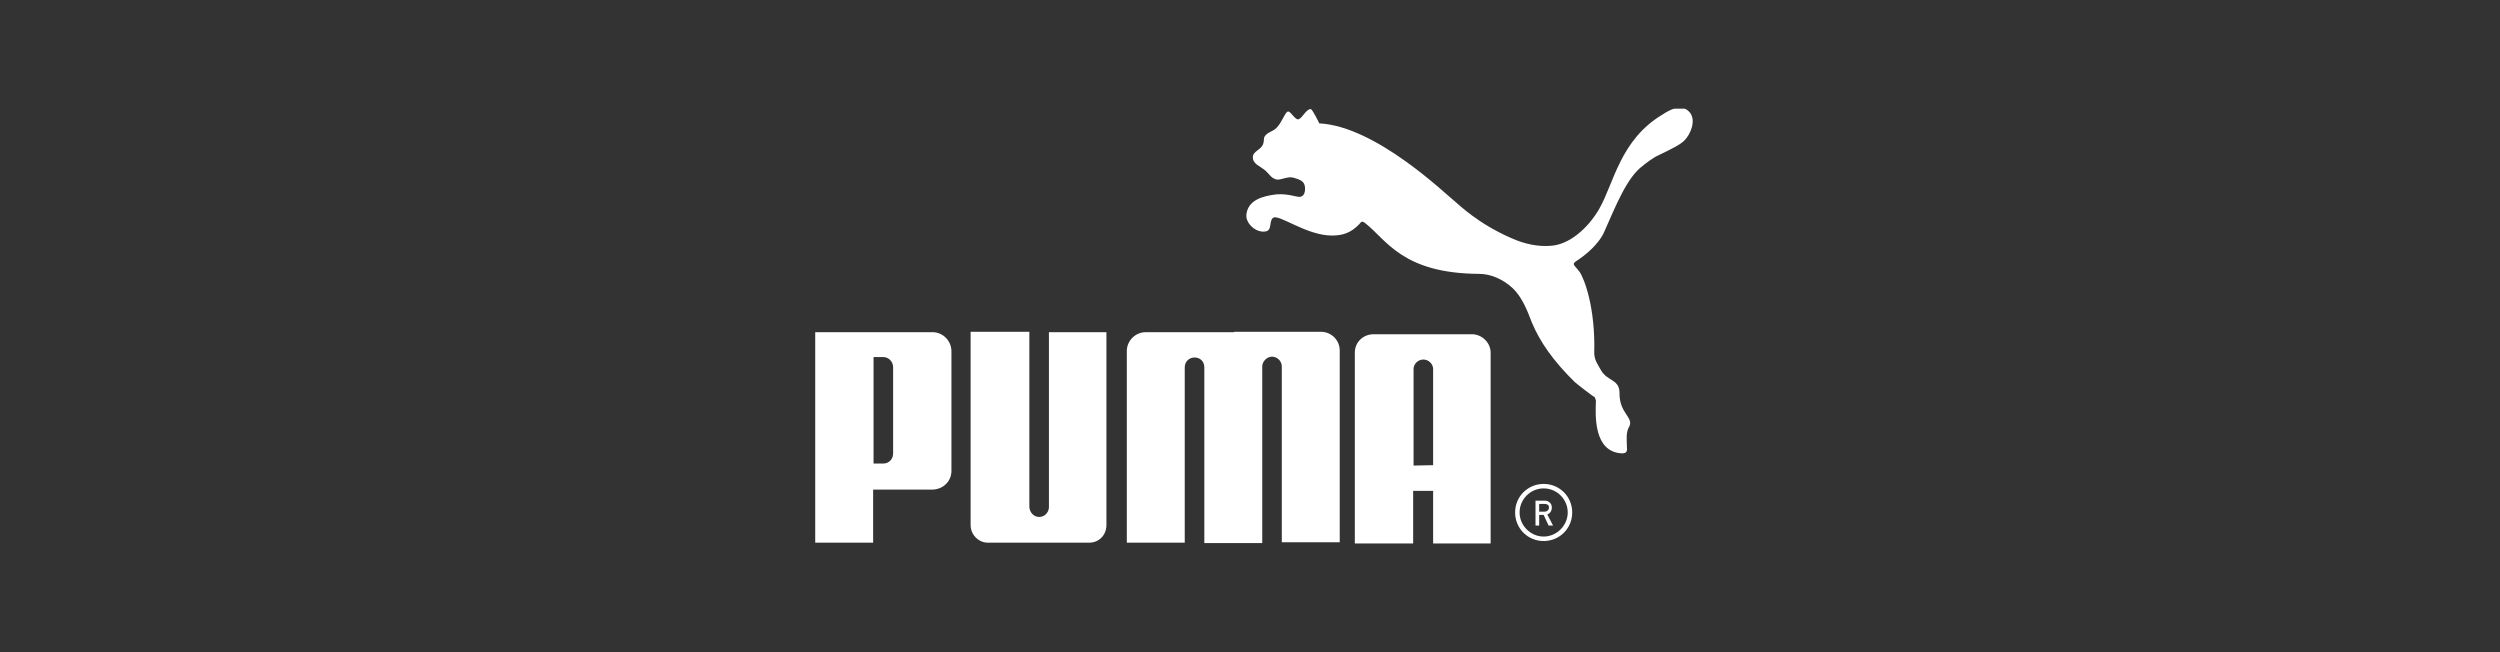 <svg width="184" height="48" viewBox="0 0 184 48" fill="none" xmlns="http://www.w3.org/2000/svg">
<rect x="0" y="0" width="184" height="48" fill="#333333" stroke="none"/>
<g clip-path="url(#clip0_1_6875)">
<path d="M94.792 8.21C94.582 8.24 94.371 8.99 93.951 9.411C93.651 9.711 93.291 9.711 93.081 10.041C92.991 10.161 93.051 10.401 92.961 10.611C92.781 11.062 92.21 11.122 92.21 11.572C92.21 12.082 92.721 12.202 93.141 12.563C93.471 12.863 93.531 13.073 93.891 13.193C94.221 13.313 94.732 12.953 95.182 13.073C95.572 13.193 95.933 13.283 96.022 13.643C96.113 14.004 96.022 14.544 95.572 14.484C95.392 14.484 94.732 14.244 93.951 14.304C92.931 14.424 91.82 14.724 91.73 15.835C91.7 16.465 92.45 17.155 93.141 17.035C93.651 16.945 93.381 16.315 93.681 16.045C94.071 15.685 96.113 17.336 98.034 17.336C98.844 17.336 99.445 17.125 100.045 16.495C100.075 16.465 100.165 16.315 100.255 16.315C100.345 16.315 100.465 16.405 100.495 16.435C102.056 17.666 103.227 20.127 108.871 20.157C109.681 20.157 110.582 20.518 111.332 21.208C111.993 21.838 112.383 22.769 112.743 23.73C113.343 25.171 114.334 26.581 115.895 28.112C115.985 28.202 117.246 29.193 117.366 29.223C117.366 29.223 117.486 29.463 117.456 29.583C117.426 30.544 117.276 33.245 119.347 33.366C119.857 33.396 119.737 33.035 119.737 32.795C119.737 32.345 119.647 31.835 119.917 31.384C120.248 30.724 119.197 30.424 119.197 28.983C119.227 27.902 118.326 28.082 117.846 27.272C117.606 26.822 117.336 26.521 117.336 25.951C117.426 22.679 116.615 20.518 116.255 20.007C115.955 19.587 115.655 19.467 115.955 19.257C117.666 18.146 118.056 17.095 118.056 17.095C118.987 14.994 119.767 13.043 120.908 12.202C121.118 12.022 121.719 11.572 122.079 11.422C123.129 10.912 123.67 10.641 123.97 10.341C124.42 9.891 124.841 8.9 124.39 8.3C123.79 7.549 122.829 8.12 122.379 8.42C119.227 10.281 118.777 13.523 117.696 15.384C116.826 16.885 115.445 17.996 114.184 18.086C113.223 18.176 112.203 17.966 111.212 17.516C108.75 16.435 107.4 15.084 107.069 14.814C106.409 14.304 101.276 9.291 97.103 9.08C97.103 9.08 96.593 8.03 96.473 8.03C96.173 8 95.842 8.66 95.632 8.75C95.362 8.96 95.002 8.15 94.792 8.21ZM76.48 38.048C76.09 38.048 75.79 37.718 75.76 37.328V24.42H71.437V38.649C71.437 39.369 72.037 39.94 72.698 39.94H80.173C80.893 39.94 81.433 39.369 81.433 38.649V24.45H77.201V37.358C77.171 37.748 76.871 38.048 76.48 38.048ZM90.829 24.45H84.315C83.565 24.45 82.934 25.08 82.934 25.831V39.94H87.197V27.032C87.197 26.611 87.527 26.311 87.918 26.311C88.338 26.311 88.638 26.611 88.638 27.032V39.97H92.901V26.972C92.901 26.611 93.231 26.251 93.621 26.251C94.011 26.251 94.341 26.581 94.341 26.972V39.91H98.604V25.801C98.604 25.02 97.974 24.42 97.223 24.42H90.829V24.45ZM68.585 36.037H64.263V39.94H60V24.45H68.645C69.396 24.45 70.026 25.08 70.026 25.861V34.656C70.026 35.437 69.396 36.037 68.585 36.037ZM65.734 27.032C65.734 26.611 65.403 26.281 65.013 26.281H64.293V34.116H65.013C65.403 34.116 65.734 33.816 65.734 33.366V27.032ZM105.478 40V36.127H104.008V40H99.715V25.951C99.715 25.171 100.345 24.6 101.096 24.6H108.33C109.081 24.6 109.711 25.23 109.711 25.951V40H105.478ZM105.478 34.236V27.152C105.478 26.791 105.148 26.461 104.758 26.461C104.368 26.461 104.038 26.791 104.038 27.152V34.266L105.478 34.236Z" fill="white"/>
<path d="M113.614 39.82C112.443 39.82 111.512 38.889 111.512 37.718C111.512 36.548 112.443 35.617 113.614 35.617C114.784 35.617 115.715 36.548 115.715 37.718C115.715 38.889 114.784 39.82 113.614 39.82ZM113.614 35.947C112.623 35.947 111.842 36.758 111.842 37.718C111.842 38.679 112.653 39.49 113.614 39.49C114.574 39.49 115.385 38.679 115.385 37.718C115.385 36.758 114.604 35.947 113.614 35.947Z" fill="white"/>
<path d="M112.983 36.848H113.673C113.823 36.848 113.944 36.878 114.034 36.968C114.154 37.058 114.214 37.178 114.214 37.358C114.214 37.598 114.094 37.778 113.883 37.868L114.304 38.679H113.974L113.613 37.898H113.283V38.679H113.013V36.848H112.983ZM113.253 37.658H113.673C113.763 37.658 113.853 37.628 113.913 37.568C113.974 37.508 114.004 37.448 114.004 37.358C114.004 37.268 113.974 37.178 113.913 37.148C113.853 37.118 113.793 37.088 113.703 37.088H113.283V37.658H113.253Z" fill="white"/>
</g>
<defs>
<clipPath id="clip0_1_6875">
<rect width="64.6" height="32" fill="white" transform="translate(60 8)"/>
</clipPath>
</defs>
</svg>
